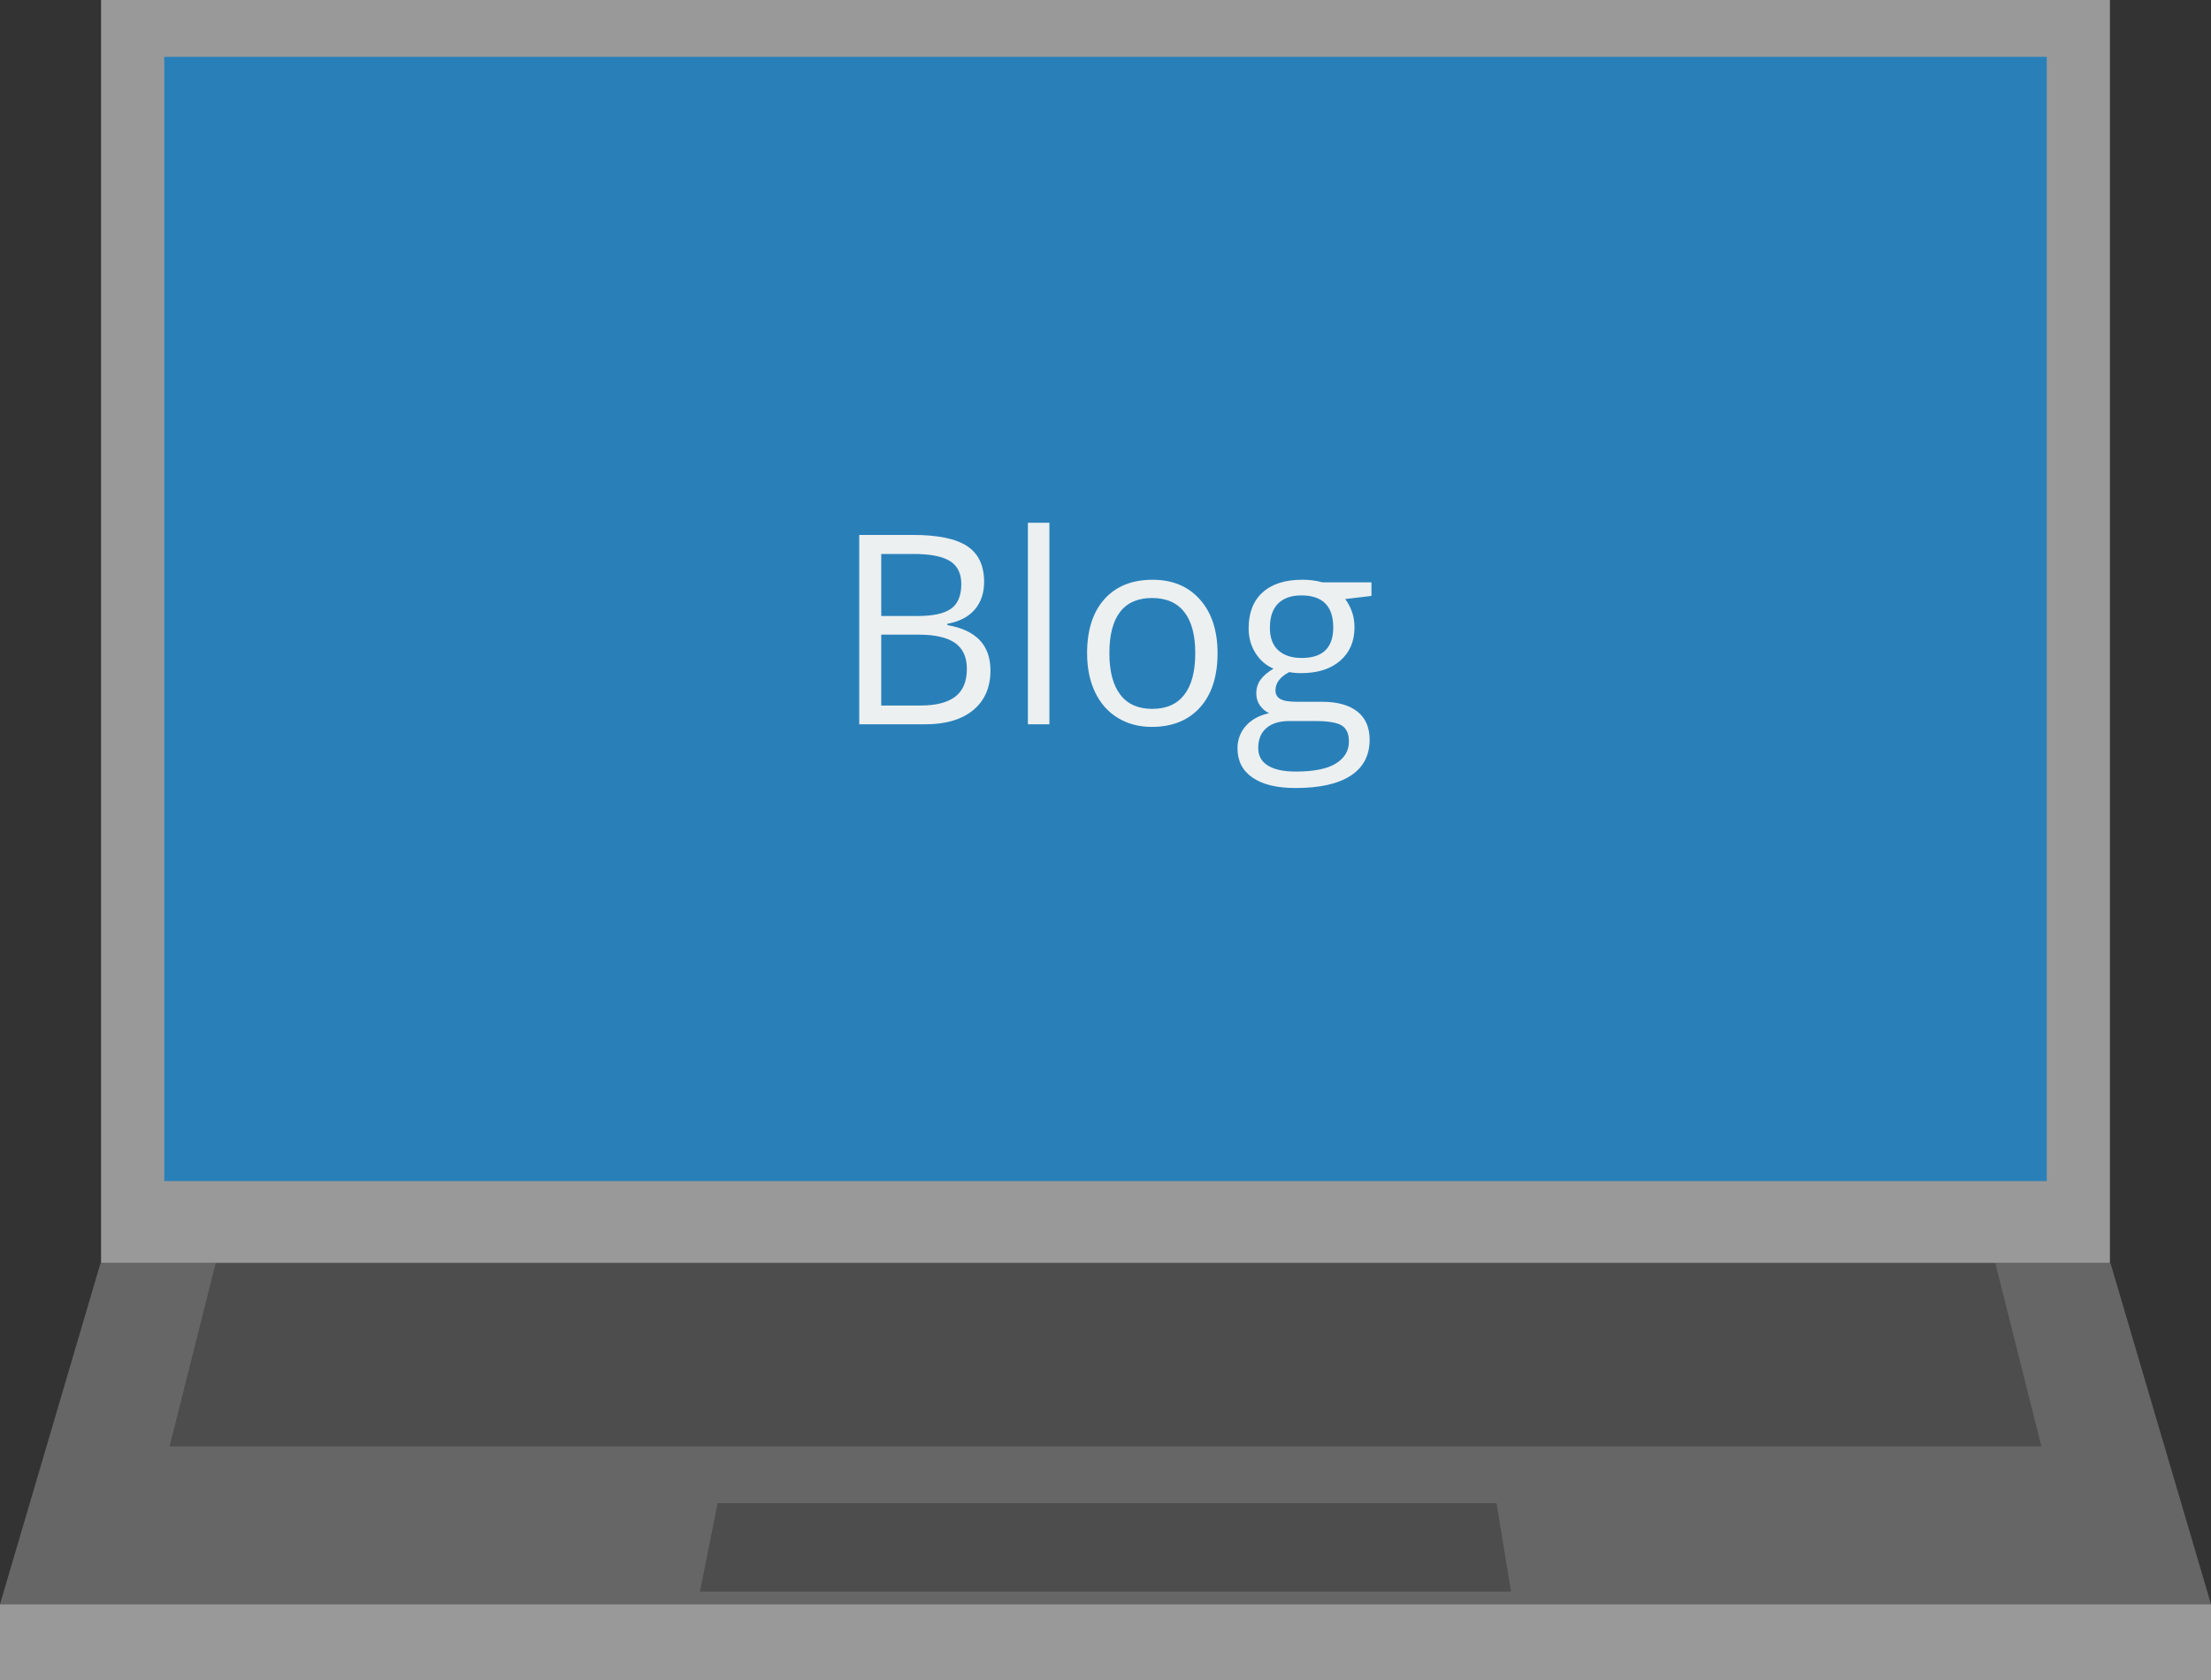 <?xml version="1.0" encoding="utf-8"?>
<!DOCTYPE svg PUBLIC "-//W3C//DTD SVG 1.1//EN" "http://www.w3.org/Graphics/SVG/1.1/DTD/svg11.dtd">
<svg version="1.1" xmlns="http://www.w3.org/2000/svg" xmlns:xlink="http://www.w3.org/1999/xlink" width="350" height="266" viewBox="0 0 350 266" id="icon-blog">
<rect x="0" y="0" width="350" height="266" fill="#333333" stroke="none"/>
<title>blog</title>
<path fill="#999" d="M16 0h318v200h-318z"/>
<path fill="#2980B9" d="M26 9h298v178h-298z"/>
<path fill="#666" d="M350 254h-350l15.909-54h318.182z"/>
<path fill="#4D4D4D" d="M323.153 229h-296.306l7.292-29h281.722zm-83.954 23h-128.399l2.802-14h123.294z"/>
<path fill="#999" d="M0 254h350v12h-350z"/>
<path d="M136.014 84.697h8.47c3.979 0 6.856.595 8.634 1.784s2.666 3.069 2.666 5.64c0 1.777-.496 3.244-1.487 4.399s-2.437 1.904-4.337 2.246v.205c4.553.779 6.829 3.172 6.829 7.178 0 2.68-.906 4.771-2.717 6.275s-4.344 2.256-7.598 2.256h-10.459v-29.983zm3.486 12.838h5.742c2.461 0 4.231-.386 5.312-1.159s1.62-2.075 1.62-3.907c0-1.682-.602-2.895-1.805-3.64s-3.117-1.118-5.742-1.118h-5.127v9.824zm0 2.953v11.218h6.255c2.42 0 4.242-.468 5.465-1.405s1.835-2.403 1.835-4.399c0-1.859-.625-3.227-1.876-4.102s-3.155-1.313-5.711-1.313h-5.968zm26.62 14.192h-3.404v-31.91h3.404v31.91zm26.618-11.259c0 3.664-.922 6.525-2.768 8.583s-4.396 3.086-7.65 3.086c-2.01 0-3.793-.472-5.352-1.415s-2.762-2.297-3.61-4.061-1.271-3.828-1.271-6.193c0-3.664.916-6.518 2.748-8.562 1.833-2.044 4.375-3.066 7.629-3.066 3.145 0 5.643 1.046 7.496 3.138 1.853 2.091 2.778 4.922 2.778 8.49zm-17.123 0c0 2.871.574 5.059 1.723 6.563s2.836 2.256 5.064 2.256 3.92-.749 5.076-2.246c1.154-1.497 1.732-3.688 1.732-6.573 0-2.857-.578-5.028-1.732-6.511-1.156-1.483-2.861-2.225-5.117-2.225-2.229 0-3.91.731-5.045 2.194s-1.701 3.643-1.701 6.542zm41.487-11.218v2.153l-4.162.492c.383.479.725 1.104 1.025 1.876s.451 1.644.451 2.615c0 2.201-.752 3.958-2.256 5.271s-3.568 1.969-6.193 1.969c-.67 0-1.299-.055-1.887-.164-1.449.766-2.174 1.729-2.174 2.892 0 .615.252 1.07.758 1.364s1.375.441 2.605.441h3.979c2.434 0 4.303.513 5.609 1.538 1.305 1.025 1.957 2.516 1.957 4.471 0 2.488-.998 4.385-2.994 5.691s-4.908 1.958-8.736 1.958c-2.939 0-5.205-.547-6.797-1.641-1.594-1.094-2.391-2.639-2.391-4.635 0-1.367.438-2.55 1.313-3.548s2.105-1.675 3.691-2.03c-.574-.26-1.055-.663-1.445-1.21-.389-.547-.584-1.183-.584-1.907 0-.82.219-1.538.656-2.153s1.127-1.21 2.07-1.784c-1.162-.479-2.109-1.292-2.84-2.44-.732-1.148-1.098-2.461-1.098-3.938 0-2.461.738-4.358 2.215-5.691s3.568-2 6.275-2c1.176 0 2.236.137 3.18.41h7.773zm-17.924 26.25c0 1.217.514 2.14 1.539 2.769s2.494.943 4.408.943c2.857 0 4.975-.427 6.348-1.282 1.375-.854 2.061-2.013 2.061-3.476 0-1.217-.375-2.061-1.127-2.533s-2.168-.708-4.246-.708h-4.08c-1.545 0-2.748.369-3.609 1.107s-1.294 1.799-1.294 3.18zm1.845-19.052c0 1.572.445 2.762 1.334 3.568s2.125 1.21 3.711 1.21c3.322 0 4.984-1.613 4.984-4.84 0-3.377-1.682-5.065-5.045-5.065-1.6 0-2.83.431-3.691 1.292s-1.293 2.14-1.293 3.835z" fill="#ECF0F1"/>
</svg>